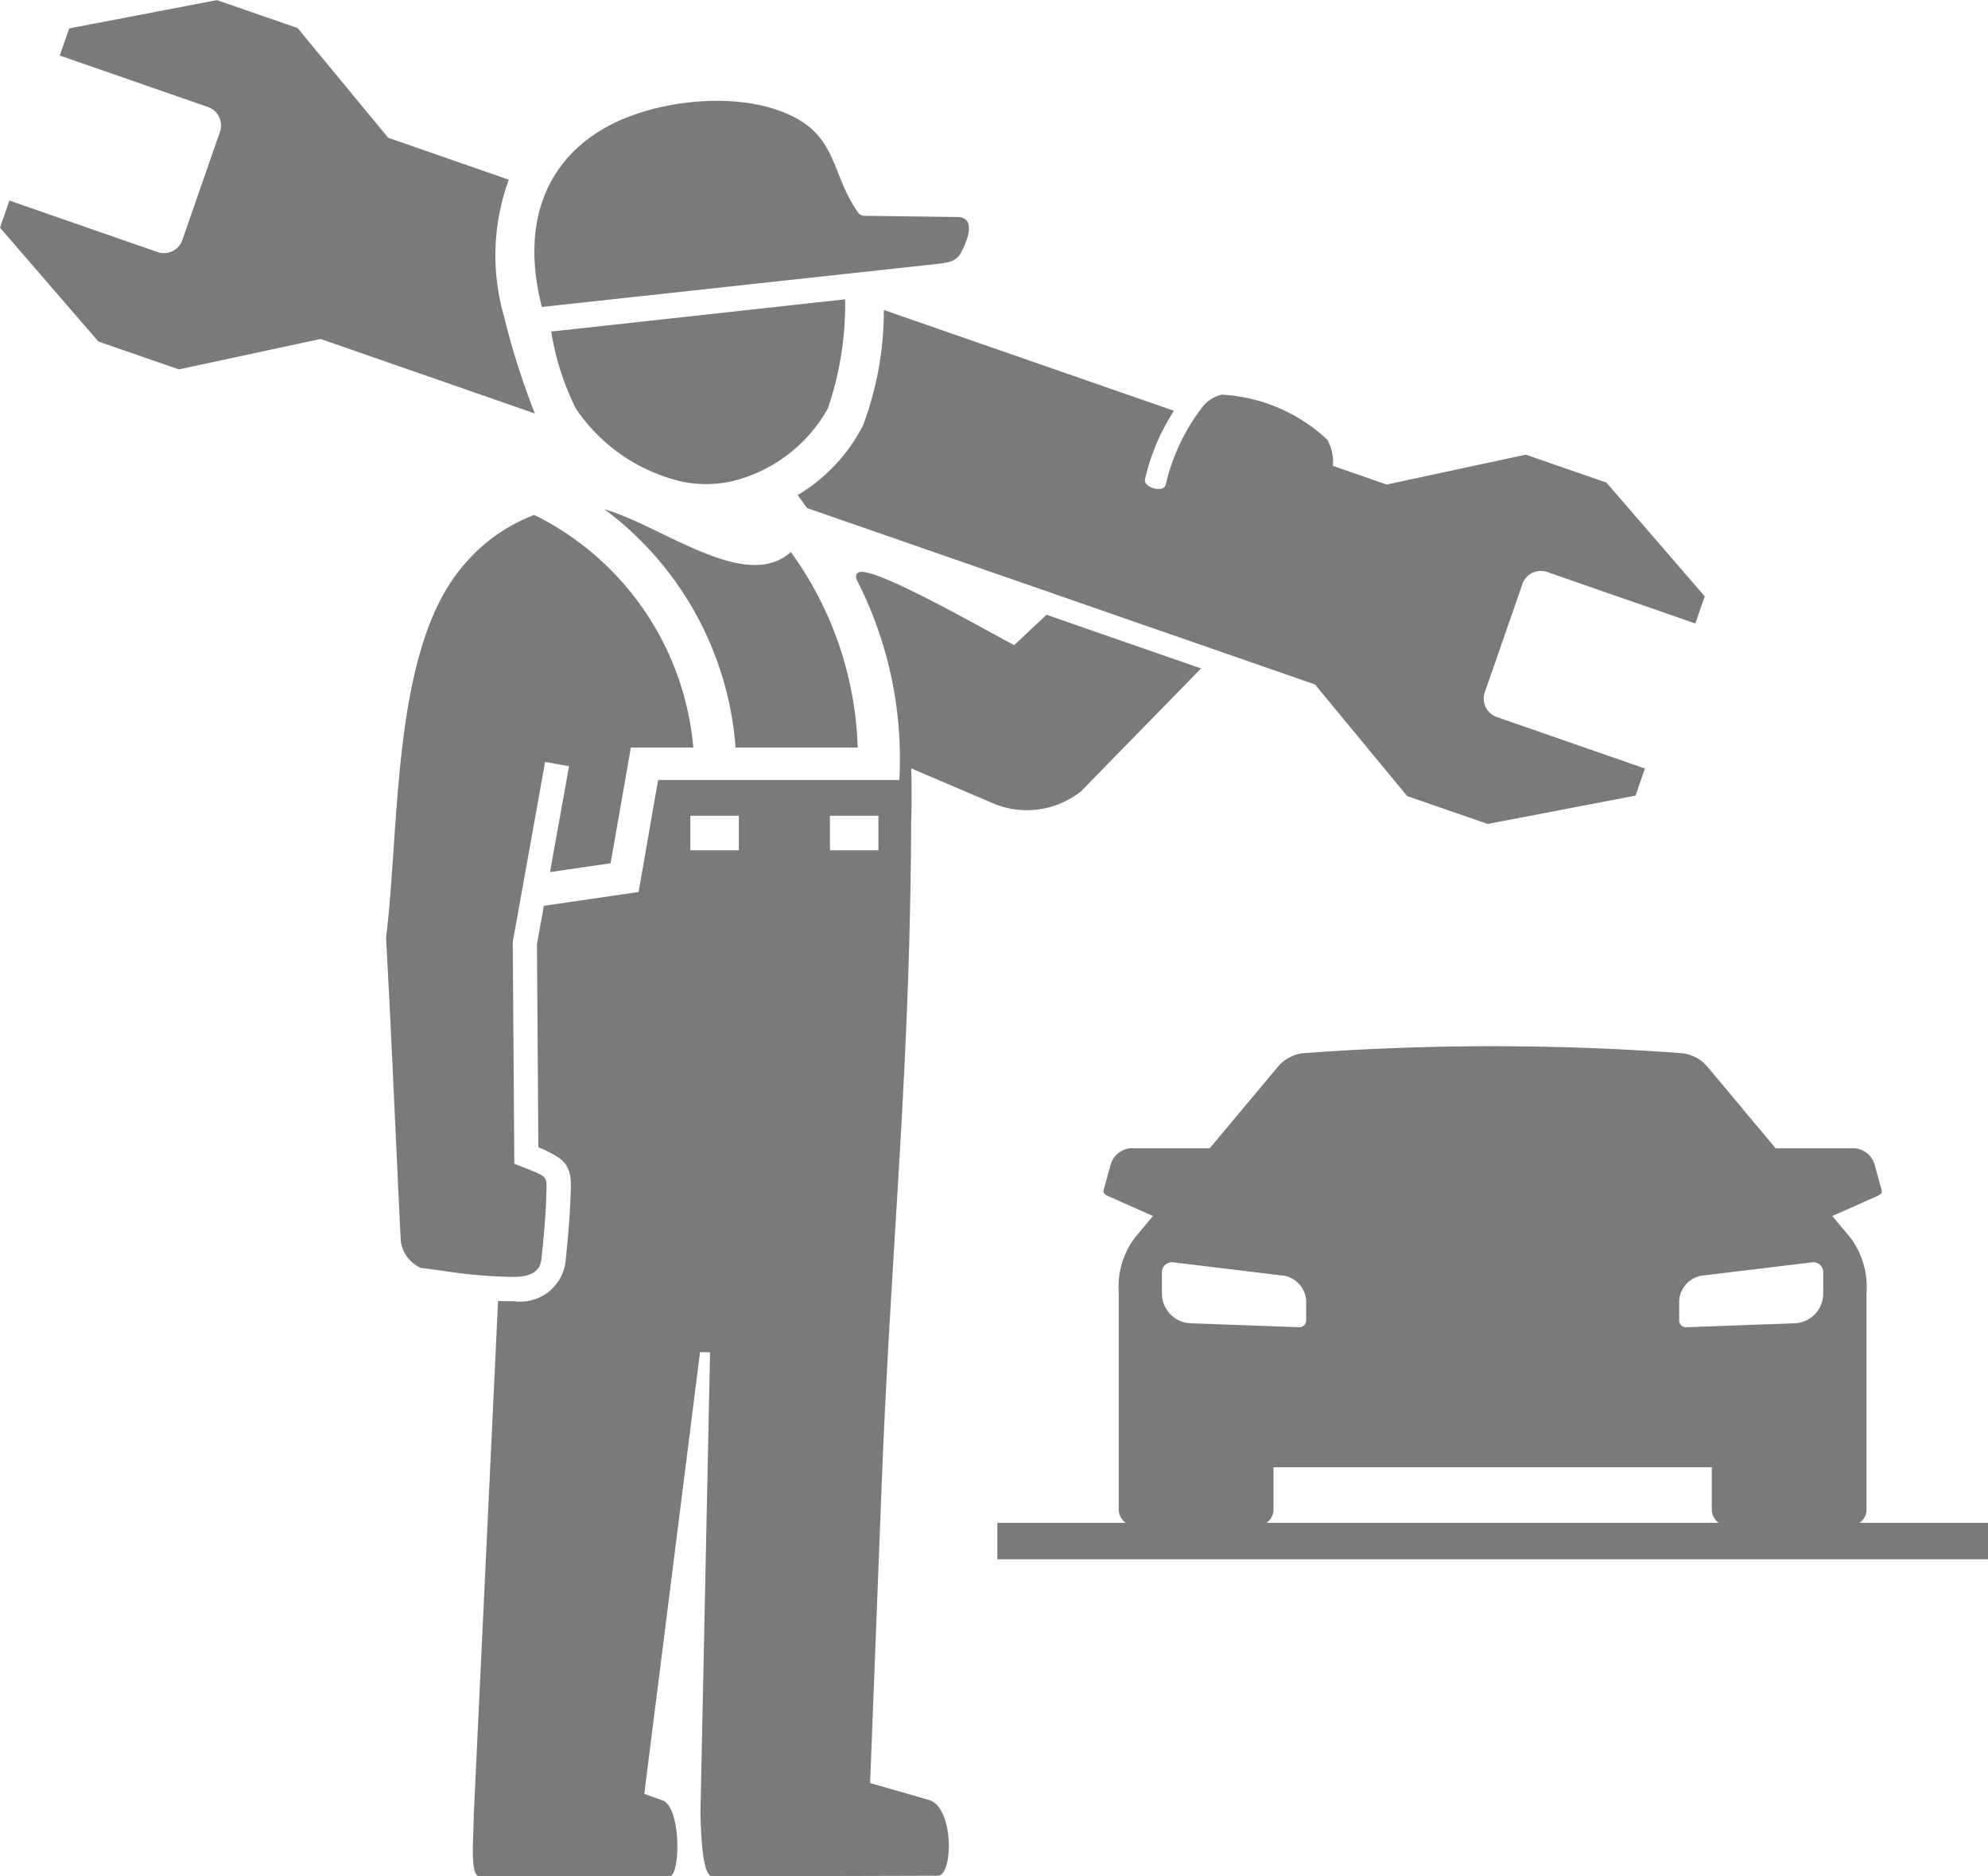 <svg id="Group_662" data-name="Group 662" xmlns="http://www.w3.org/2000/svg" width="71.353" height="67.34" viewBox="0 0 71.353 67.34">
  <path id="Path_1344" data-name="Path 1344" d="M165.067,308.158l-5.086,1.092-2.892-1-3.532-4.086.338-.973,5.321,1.849a.7.7,0,0,0,.884-.427l1.353-3.894a.7.7,0,0,0-.428-.884l-5.322-1.849.338-.973,5.3-1.016L164.238,297l3.252,3.937,4.329,1.505a7.905,7.905,0,0,0-.17,4.914,26.972,26.972,0,0,0,1.105,3.476c-2.631-.915-5.216-1.813-7.685-2.673Zm12.525,55.175c.389-.031.415-2.42-.228-2.714l-.682-.247,2-15.852.36.007-.346,16.581c.029.9.084,2.226.436,2.226l8.1-.023c.533-.029.571-2.42-.314-2.713l-2.131-.613.415-10.71c.334-8.6,1.022-14.77,1.059-23.816.02-.638.022-1.27,0-1.89l2.841,1.213a3.122,3.122,0,0,0,3.254-.389l4.31-4.41-5.546-1.926-1.162,1.088c-.963-.5-4.566-2.576-5.45-2.628-.218-.013-.275.139-.185.316a14.09,14.09,0,0,1,1.513,7.156h-8.659l-.7,4.018-3.4.495-.248,1.38.051,7.284a5.044,5.044,0,0,1,.677.34c.574.362.495.892.473,1.536-.028.83-.137,1.881-.178,2.252a1.633,1.633,0,0,1-1.835,1.4c-.176,0-.373,0-.584-.011l-.871,18.422c-.008.9-.147,2.226.206,2.226Zm23.156-42.778-18.223-6.328-.34-.466a6.2,6.2,0,0,0,2.347-2.5,11.762,11.762,0,0,0,.748-4.143l10.413,3.617a7.64,7.64,0,0,0-1.038,2.45c-.072.314.67.515.742.2a7.235,7.235,0,0,1,1.34-2.815,1.245,1.245,0,0,1,.666-.413,6,6,0,0,1,3.793,1.618,1.591,1.591,0,0,1,.2.937l1.932.671,4.992-1.073,2.892,1,3.532,4.086-.338.973-5.322-1.849a.7.7,0,0,0-.883.429l-1.353,3.893a.7.7,0,0,0,.428.883l5.321,1.849-.338.974-5.305,1.016-2.891-1-3.313-4.011ZM187.22,305.463c.435-.05.669-.123.805-.362.275-.48.575-1.309-.1-1.319l-3.323-.044a.271.271,0,0,1-.233-.1c-.888-1.229-.779-2.513-2.074-3.309-1.843-1.133-5.06-.812-6.911.19-2.182,1.183-3.163,3.411-2.379,6.491l14.214-1.547Zm-13.879,2.429a9.686,9.686,0,0,0,.884,2.764,6.333,6.333,0,0,0,3.807,2.623,4.352,4.352,0,0,0,1.737,0,5.4,5.4,0,0,0,3.5-2.623,11.583,11.583,0,0,0,.622-3.921q-5.273.581-10.549,1.157Zm8.6,7.912a12.578,12.578,0,0,1,2.4,7.017h-4.383a11.754,11.754,0,0,0-4.706-8.551c2.076.6,5.081,3,6.689,1.534Zm-9.2-1.327a10.312,10.312,0,0,1,5.7,8.344H176.2l-.727,4.154-2.175.317.683-3.8-.859-.153-1.161,6.465.056,7.956c.3.118.611.233.905.369.212.115.263.191.251.476-.013.861-.09,1.73-.185,2.586-.058.533-.541.628-1.006.63a17.383,17.383,0,0,1-2.4-.2c-.4-.06-.734-.1-.919-.123a1.224,1.224,0,0,1-.724-.994c-.19-3.885-.314-6.976-.526-10.861.5-3.991.2-10.285,2.724-13.294a6.174,6.174,0,0,1,2.6-1.877Zm7.334,10.793v1.239h-1.74V325.27Zm5.01,0v1.239h-1.74V325.27Z" transform="translate(-153.557 -295.993)" fill="#7b7a7a" fill-rule="evenodd"/>
  <g id="Group_645" data-name="Group 645" transform="translate(35.797 37.548)">
    <path id="Path_1345" data-name="Path 1345" d="M238.715,360.355l-3.885.469a.97.97,0,0,0-.9.914v.705a.245.245,0,0,0,.259.242l3.884-.141A1.07,1.07,0,0,0,239.1,361.5v-.781a.358.358,0,0,0-.387-.364Zm-22.959,0,3.886.469a.97.97,0,0,1,.9.914v.705a.246.246,0,0,1-.258.242l-3.885-.141a1.071,1.071,0,0,1-1.034-1.045v-.781a.358.358,0,0,1,.387-.364Zm4.689-7.505a92.264,92.264,0,0,1,13.581,0,1.405,1.405,0,0,1,.939.511l2.424,2.9H240.2a.813.813,0,0,1,.738.566l.257.93c.034.124-.054.175-.17.227l-1.6.71.652.779a2.935,2.935,0,0,1,.577,1.961v7.8a.59.59,0,0,1-.6.58H235.7a.59.59,0,0,1-.6-.58v-1.524H219.369v1.524a.59.59,0,0,1-.6.58h-4.359a.591.591,0,0,1-.595-.58v-7.8a2.928,2.928,0,0,1,.578-1.961l.651-.779-1.6-.71c-.116-.052-.2-.1-.17-.227l.256-.93a.816.816,0,0,1,.738-.566h2.814l2.424-2.9A1.4,1.4,0,0,1,220.445,352.85Z" transform="translate(-209.458 -352.6)" fill="#7b7a7a" fill-rule="evenodd"/>
    <rect id="Rectangle_683" data-name="Rectangle 683" width="35.556" height="1.308" transform="translate(0 17.106)" fill="#7b7a7a"/>
  </g>
</svg>
